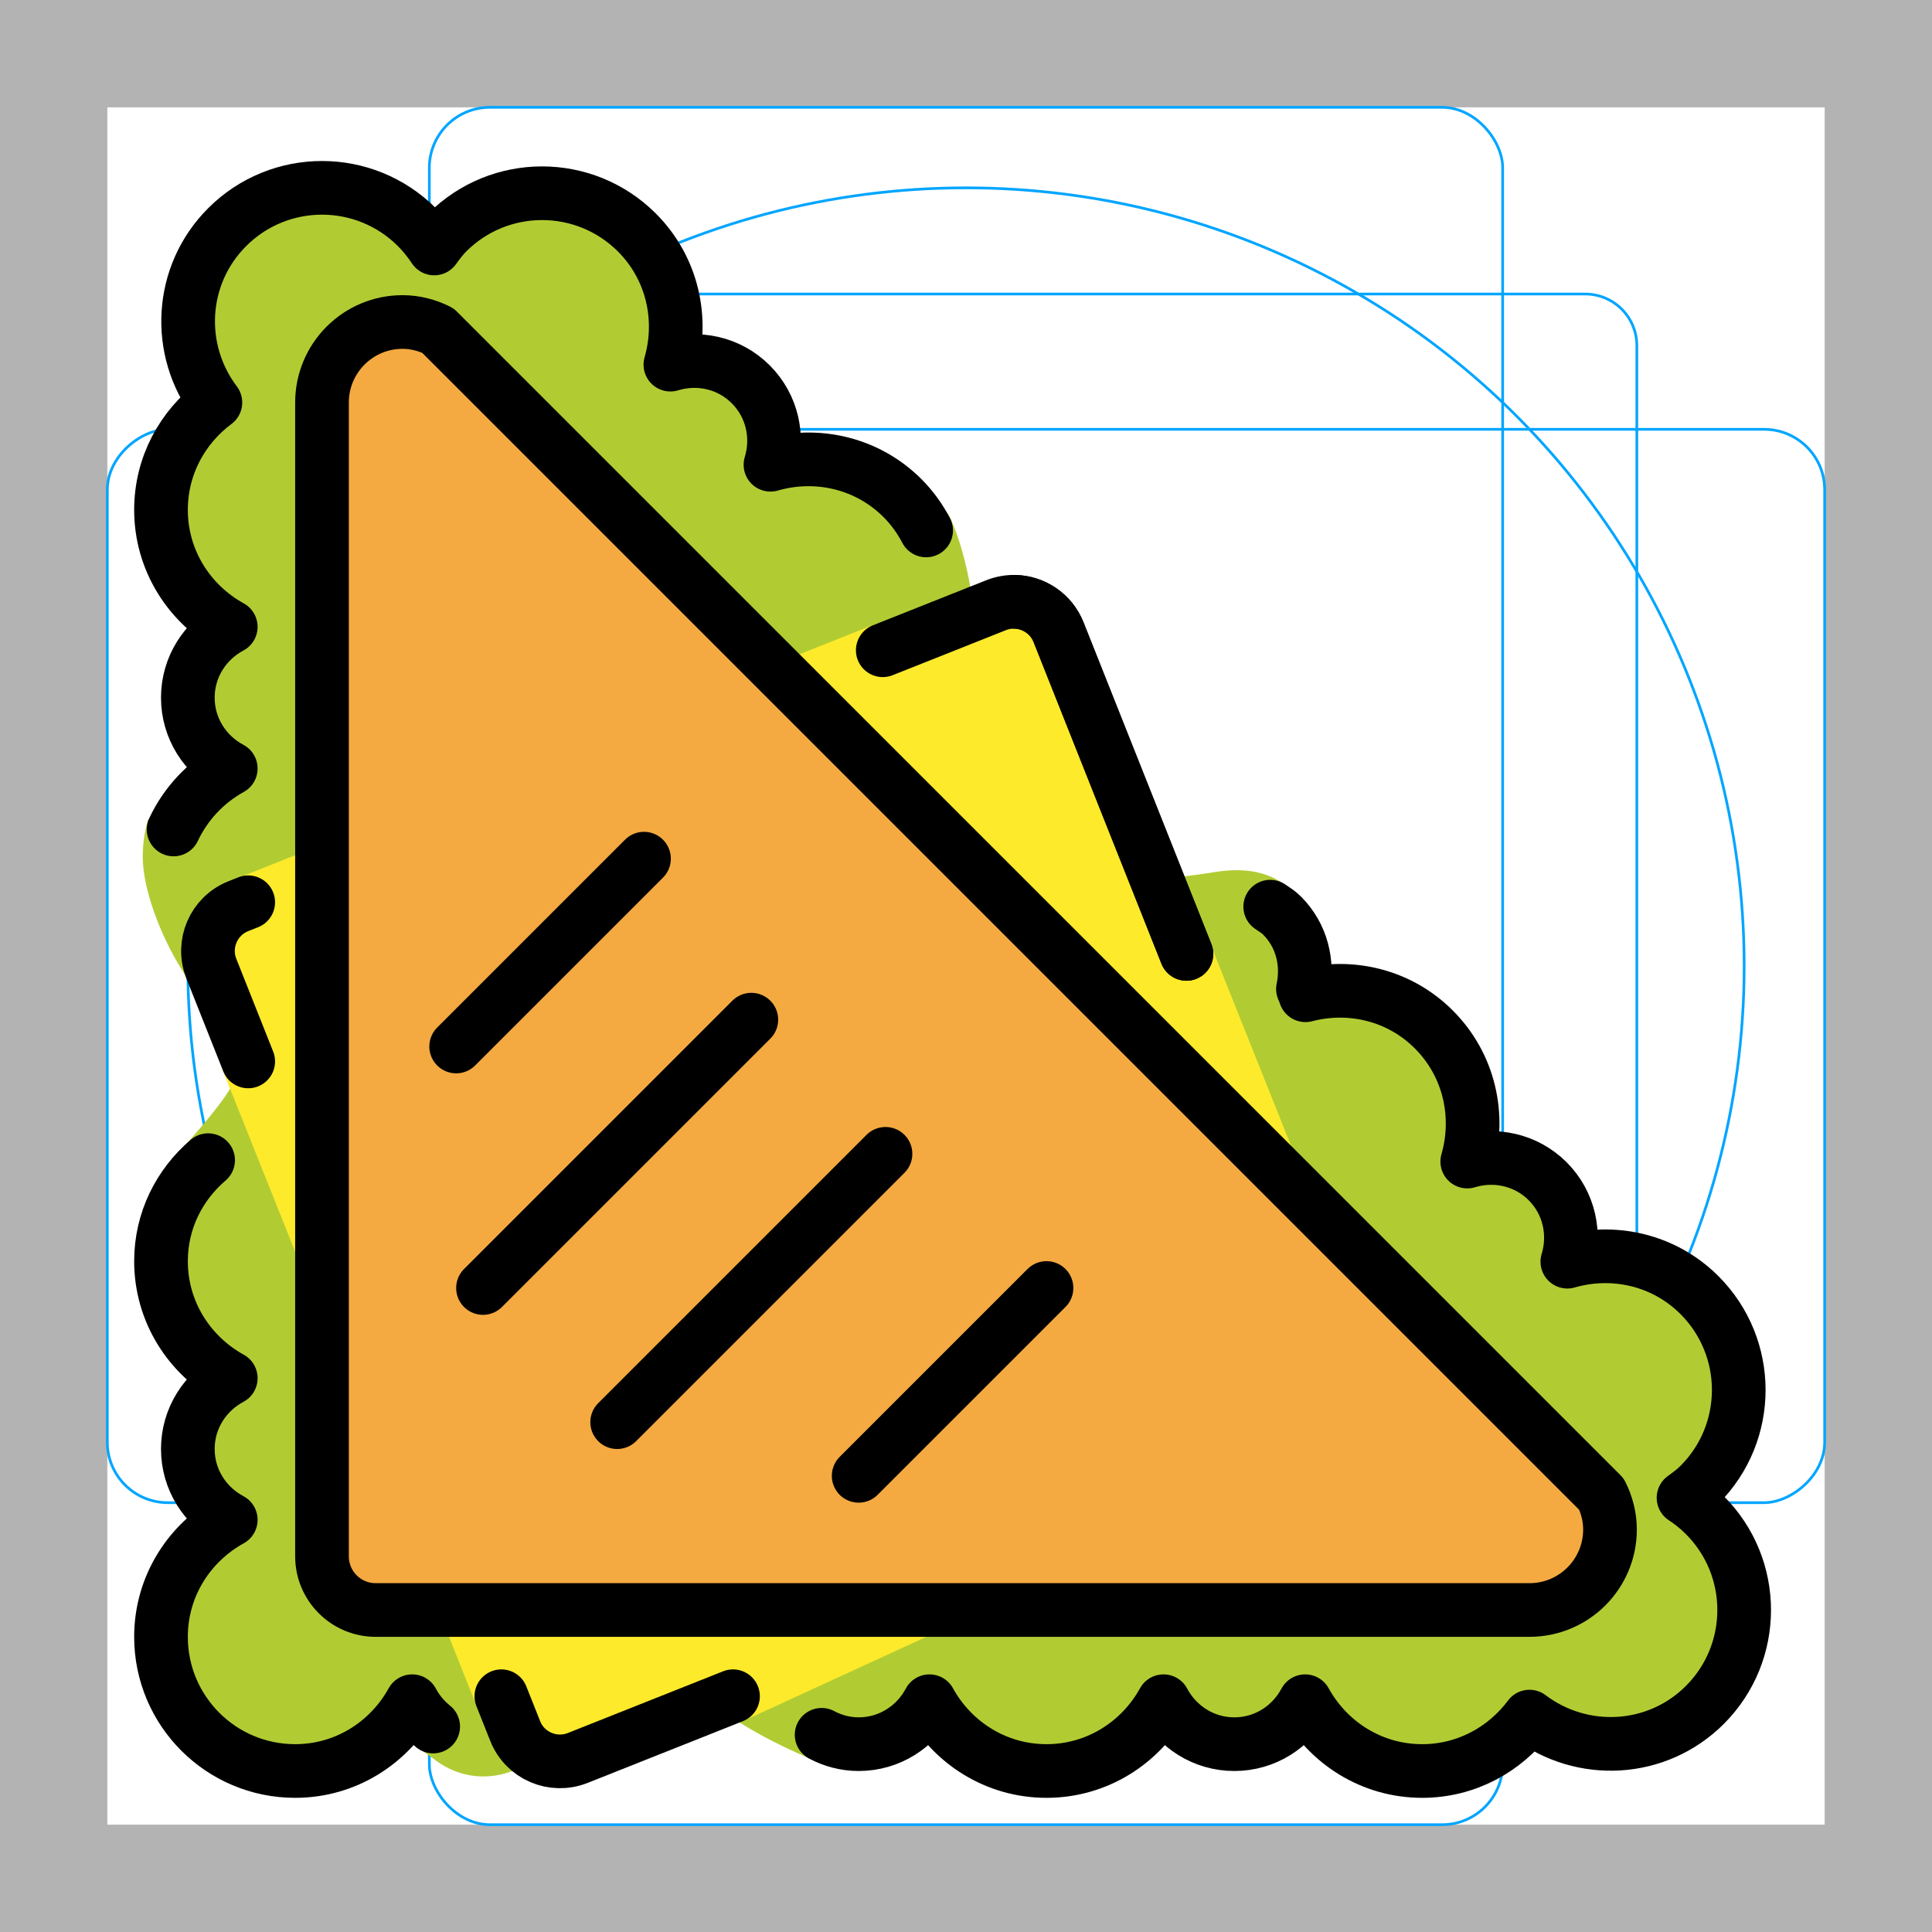<svg id="emoji" viewBox="0 0 72 72" xmlns="http://www.w3.org/2000/svg">
  <g id="grid">
    <path fill="#b3b3b3" d="M68,4V68H4V4H68m4-4H0V72H72V0Z"/>
    <path fill="none" stroke="#00a5ff" stroke-miterlimit="10" stroke-width="0.1" d="M12.923,10.958H59.077A1.923,1.923,0,0,1,61,12.881V59.035a1.923,1.923,0,0,1-1.923,1.923H12.923A1.923,1.923,0,0,1,11,59.035V12.881A1.923,1.923,0,0,1,12.923,10.958Z"/>
    <rect x="16" y="4" rx="2.254" width="40" height="64" fill="none" stroke="#00a5ff" stroke-miterlimit="10" stroke-width="0.1"/>
    <rect x="16" y="4" rx="2.254" width="40" height="64" transform="translate(72) rotate(90)" fill="none" stroke="#00a5ff" stroke-miterlimit="10" stroke-width="0.1"/>
    <circle cx="36" cy="36" r="29" fill="none" stroke="#00a5ff" stroke-miterlimit="10" stroke-width="0.1"/>
  </g>
  <g id="color">
    <path fill="#b1cc33" stroke="none" d="M15.391,65l0.766,0.543c0.513,0.407,1.152,0.66,1.857,0.66c1.148,0,2.135-0.652,2.639-1.601 c0.852,1.543,2.098-0.665,5.316-1.853c0.284,0.535,1.348,1.555,4.198,2.782l0.456-0.881 c0.003,0.002,0.388,0.176,0.592,0.231c0.031,0.009,0.062,0.021,0.093,0.028C31.531,64.965,31.762,65,32.002,65 c0.183,0,0.359-0.022,0.533-0.054c0.054-0.01,0.105-0.021,0.158-0.034c0.124-0.029,0.244-0.067,0.362-0.112 c0.05-0.018,0.102-0.034,0.151-0.056c0.133-0.059,0.259-0.129,0.381-0.207c0.085-0.053,0.163-0.112,0.242-0.173 c0.037-0.03,0.074-0.061,0.11-0.092c0.286-0.244,0.522-0.538,0.7-0.873l0,0c0,0,0,0.001,0.001,0.001 c0.3,0.543,0.692,1.02,1.165,1.416c0.054,0.046,0.108,0.092,0.164,0.136c0.133,0.102,0.267,0.2,0.409,0.288 c0.159,0.101,0.327,0.189,0.498,0.271c0.12,0.057,0.24,0.107,0.365,0.154c0.198,0.076,0.401,0.14,0.611,0.191 c0.087,0.021,0.174,0.039,0.263,0.056C38.404,65.963,38.697,66,39,66c0,0,0.001,0,0.002,0l0,0c0.001,0,0.001,0,0.001,0 c0.305,0,0.599-0.037,0.888-0.09c0.086-0.016,0.17-0.034,0.255-0.054c0.215-0.052,0.424-0.116,0.627-0.195 c0.105-0.04,0.209-0.08,0.31-0.127c0.189-0.089,0.372-0.186,0.548-0.298c0.138-0.085,0.266-0.18,0.395-0.277 c0.062-0.05,0.123-0.101,0.185-0.152c0.464-0.392,0.851-0.861,1.147-1.396c0.002-0.003,0.004-0.007,0.007-0.01 c0.179,0.336,0.417,0.632,0.705,0.876c0.033,0.029,0.066,0.057,0.102,0.084c0.081,0.063,0.161,0.124,0.248,0.179 c0.12,0.076,0.246,0.145,0.378,0.205c0.051,0.021,0.103,0.037,0.156,0.057c0.115,0.044,0.234,0.081,0.356,0.111 c0.054,0.013,0.106,0.024,0.161,0.034C45.643,64.978,45.818,65,46,65c0,0,0.001,0,0.002,0l0,0c0.001,0,0.001,0,0.001,0 c0.184,0,0.36-0.022,0.534-0.054c0.052-0.01,0.102-0.021,0.153-0.033c0.128-0.03,0.252-0.069,0.373-0.116 c0.047-0.018,0.095-0.031,0.14-0.051c0.136-0.061,0.266-0.133,0.39-0.212c0.08-0.05,0.153-0.105,0.228-0.163 c0.044-0.034,0.088-0.07,0.131-0.107c0.276-0.238,0.506-0.524,0.681-0.849c0.003-0.005,0.007-0.01,0.009-0.015 c0.301,0.544,0.694,1.022,1.168,1.417c0.054,0.046,0.106,0.091,0.162,0.135c0.133,0.102,0.266,0.199,0.408,0.288 c0.164,0.103,0.336,0.193,0.512,0.277c0.114,0.054,0.23,0.102,0.349,0.146c0.199,0.077,0.405,0.141,0.616,0.191 c0.087,0.021,0.173,0.039,0.261,0.056C52.403,65.963,52.696,66,53,66c0,0,0.001,0,0.002,0l0,0c0.001,0,0.001,0,0.001,0 c0.307,0,0.605-0.037,0.895-0.09c0.062-0.012,0.124-0.021,0.186-0.035c0.261-0.059,0.514-0.137,0.757-0.234 c0.09-0.036,0.176-0.077,0.264-0.118c0.167-0.079,0.328-0.167,0.484-0.263c0.159-0.097,0.309-0.204,0.456-0.317 c0.091-0.071,0.18-0.143,0.266-0.22c0.231-0.204,0.438-0.429,0.627-0.672c0.021-0.026,0.045-0.051,0.065-0.078 c0.239,0.182,0.489,0.335,0.751,0.468c0.011,0.006,0.022,0.012,0.033,0.018c0.249,0.124,0.503,0.225,0.765,0.304 c0.033,0.01,0.066,0.02,0.1,0.029c0.243,0.068,0.486,0.119,0.735,0.15c0.064,0.008,0.126,0.013,0.19,0.019 c0.225,0.018,0.446,0.028,0.671,0.018c0.097-0.005,0.193-0.018,0.29-0.028c0.194-0.021,0.387-0.043,0.578-0.086 c0.132-0.029,0.26-0.075,0.391-0.116c0.156-0.049,0.313-0.093,0.466-0.158c0.169-0.071,0.327-0.166,0.489-0.257 c0.109-0.062,0.224-0.112,0.329-0.184c0.264-0.177,0.517-0.379,0.75-0.612c1.952-1.953,1.951-5.119-0.001-7.071 c-0.247-0.247-0.514-0.461-0.794-0.645c0.204-0.149,0.408-0.3,0.593-0.484c1.708-1.709,1.921-4.347,0.64-6.287 c-0.184-0.277-0.396-0.54-0.641-0.784c-0.215-0.215-0.448-0.397-0.689-0.564 c-0.073-0.051-0.148-0.099-0.224-0.145c-0.185-0.113-0.376-0.213-0.571-0.3 c-0.112-0.051-0.225-0.099-0.341-0.141c-0.188-0.067-0.377-0.125-0.57-0.169c-0.16-0.038-0.32-0.062-0.483-0.084 c-0.076-0.009-0.151-0.016-0.228-0.021c-0.608-0.052-1.216,0.006-1.806,0.175c-0.003,0.001-0.007,0.002-0.011,0.003 c0.155-0.509,0.177-1.046,0.057-1.562c-0.005-0.02-0.013-0.038-0.018-0.059 c-0.055-0.213-0.135-0.418-0.236-0.617c-0.026-0.052-0.052-0.103-0.081-0.153 c-0.127-0.215-0.271-0.422-0.456-0.607c0,0,0,0-0.001-0.001l0,0c-0.001-0.001-0.002-0.001-0.003-0.002 c-0.183-0.183-0.388-0.326-0.601-0.452c-0.053-0.03-0.105-0.057-0.159-0.084 c-0.196-0.1-0.398-0.179-0.608-0.232c-0.022-0.006-0.044-0.015-0.066-0.019 c-0.514-0.12-1.048-0.098-1.555,0.056c-0.001,0.001-0.003,0.001-0.004,0.001 c0.173-0.597,0.232-1.212,0.178-1.826c-0.006-0.071-0.012-0.142-0.021-0.212c-0.021-0.166-0.047-0.328-0.085-0.491 c-0.043-0.191-0.101-0.379-0.167-0.565c-0.042-0.115-0.089-0.228-0.14-0.34c-0.088-0.197-0.188-0.39-0.304-0.576 c-0.046-0.075-0.092-0.147-0.142-0.221c-0.166-0.24-0.348-0.474-0.562-0.689c-0.001,0-0.001-0.001-0.002-0.002l0,0 c-0.001-0.001-0.001-0.001-0.001-0.001c-0.215-0.215-0.449-0.398-0.69-0.564c-0.068-0.048-0.138-0.093-0.208-0.137 c-0.198-0.122-0.401-0.231-0.61-0.321c-0.137-0.06-0.274-0.108-0.415-0.156 c-0.14-0.047-0.279-0.092-0.422-0.125c-0.171-0.042-0.342-0.073-0.517-0.097 c-0.026-0.003-0.054-0.005-0.08-0.008c-0.664-0.079-1.333-0.024-1.978,0.163c0.234-0.769,0.154-1.607-0.243-2.324 c-0.019-0.033-0.033-0.066-0.053-0.099c-0.122-0.203-0.263-0.398-0.438-0.574c0,0,0,0-0.001-0.001l0,0 c-0.074-0.074,0.283-1.02,0.2-1.079c-0.792-0.644-1.797-0.701-2.76-0.539 c-11.113,1.869-9.322-7.601-9.012-8.628c0.285-0.943-0.266-3.576-0.876-4.729l-0.729-0.19 c-0.032-0.062-0.165,0.692-0.199,0.632c-0.069-0.117-0.136-0.234-0.216-0.348 c-0.162-0.236-0.34-0.465-0.551-0.676c-0.217-0.217-0.453-0.4-0.696-0.567 c-0.068-0.048-0.138-0.092-0.208-0.136c-0.193-0.119-0.392-0.224-0.597-0.313 c-0.092-0.041-0.183-0.082-0.276-0.117c-0.204-0.076-0.412-0.138-0.624-0.186 c-0.155-0.036-0.31-0.06-0.468-0.081c-0.083-0.01-0.166-0.017-0.249-0.024c-0.604-0.051-1.208,0.009-1.794,0.177 c-0.003,0.001-0.007,0.001-0.01,0.002c0.155-0.508,0.178-1.044,0.057-1.56c-0.005-0.021-0.014-0.042-0.019-0.065 c-0.054-0.209-0.132-0.411-0.232-0.607c-0.027-0.055-0.054-0.108-0.085-0.162c-0.124-0.209-0.266-0.41-0.445-0.591 c-0.003-0.004-0.005-0.009-0.009-0.013c-0.005-0.005-0.011-0.007-0.015-0.012 c-0.18-0.177-0.379-0.318-0.587-0.44c-0.055-0.033-0.111-0.06-0.168-0.089 c-0.191-0.097-0.389-0.174-0.592-0.227c-0.028-0.007-0.054-0.018-0.082-0.024 c-0.51-0.118-1.04-0.096-1.543,0.056c-0.004,0.001-0.008,0.001-0.012,0.002C25.475,11.896,25.074,10,23.74,8.666 c-1.953-1.953-5.119-1.953-7.07,0c-0.185,0.185-0.335,0.388-0.485,0.593C16,8.977,15.786,8.712,15.539,8.465 C14.562,7.488,13.283,7,12.003,7c-1.279,0-2.559,0.488-3.534,1.465c-0.234,0.234-0.437,0.487-0.613,0.751 c-0.067,0.101-0.115,0.209-0.175,0.312c-0.095,0.167-0.192,0.333-0.268,0.509c-0.061,0.144-0.103,0.293-0.149,0.442 c-0.044,0.139-0.093,0.275-0.124,0.416c-0.041,0.183-0.062,0.366-0.083,0.552c-0.011,0.106-0.026,0.212-0.03,0.319 c-0.011,0.215-0.001,0.429,0.017,0.644c0.007,0.073,0.012,0.145,0.021,0.218c0.03,0.24,0.08,0.476,0.145,0.711 c0.012,0.042,0.024,0.083,0.037,0.125c0.077,0.254,0.175,0.5,0.294,0.741c0.01,0.019,0.021,0.039,0.031,0.059 c0.129,0.254,0.278,0.497,0.454,0.73C8.026,14.995,8.027,14.998,8.029,15c-0.276,0.206-0.527,0.44-0.756,0.697 c-0.071,0.08-0.138,0.164-0.204,0.249c-0.12,0.153-0.231,0.31-0.333,0.478c-0.093,0.151-0.178,0.307-0.254,0.468 c-0.043,0.091-0.085,0.179-0.122,0.272c-0.097,0.242-0.175,0.493-0.233,0.752 c-0.014,0.062-0.024,0.127-0.035,0.19C6.039,18.396,6.002,18.693,6.002,19c0,0.304,0.037,0.598,0.089,0.886 c0.017,0.089,0.035,0.175,0.056,0.261c0.051,0.21,0.114,0.414,0.19,0.613c0.047,0.124,0.099,0.245,0.154,0.365 c0.082,0.17,0.17,0.337,0.27,0.496c0.09,0.144,0.189,0.279,0.292,0.413c0.042,0.054,0.085,0.105,0.129,0.157 c0.398,0.475,0.876,0.869,1.421,1.17c-0.337,0.18-0.634,0.418-0.879,0.707c-0.027,0.032-0.054,0.064-0.079,0.098 c-0.064,0.081-0.127,0.163-0.182,0.252c-0.076,0.12-0.145,0.245-0.204,0.376 c-0.022,0.051-0.038,0.105-0.059,0.158c-0.044,0.115-0.081,0.233-0.11,0.355 c-0.013,0.053-0.024,0.106-0.034,0.16C7.023,25.641,7.002,25.817,7.002,26s0.021,0.359,0.054,0.532 c0.01,0.054,0.021,0.107,0.034,0.16c0.029,0.122,0.067,0.24,0.11,0.355c0.021,0.053,0.036,0.107,0.059,0.158 c0.059,0.131,0.128,0.256,0.204,0.376c0.055,0.089,0.117,0.171,0.182,0.252c0.025,0.033,0.052,0.065,0.079,0.098 c0.245,0.289,0.542,0.527,0.879,0.707c-1.094,0.604-1.731,1.076-2.134,2.273 c-0.021,0.062-0.935-0.429-0.953-0.365c-0.128,0.438-0.196,0.9-0.196,1.381C5.319,33.815,6.957,37.148,8.5,38 c-0.68,0.361,0.507,0.791,0.234,2.219c-0.107,0.564-1.828,2.453-1.828,2.453s1.471,0.098,1.362,0.169 c-0.621,0.407-1.146,0.945-1.532,1.584c-0.098,0.157-0.185,0.32-0.265,0.487 c-0.048,0.104-0.091,0.209-0.131,0.316c-0.09,0.231-0.167,0.467-0.222,0.713 c-0.011,0.05-0.017,0.101-0.025,0.151C6.038,46.387,6.002,46.688,6.002,47c0,0.305,0.037,0.599,0.09,0.887 c0.016,0.088,0.034,0.173,0.055,0.259c0.051,0.212,0.114,0.417,0.191,0.617c0.045,0.119,0.094,0.235,0.147,0.351 c0.084,0.176,0.174,0.347,0.276,0.51c0.089,0.143,0.188,0.276,0.29,0.41c0.042,0.055,0.087,0.107,0.132,0.16 c0.397,0.474,0.875,0.867,1.419,1.168c-0.337,0.18-0.634,0.418-0.879,0.707c-0.027,0.032-0.054,0.064-0.079,0.098 c-0.064,0.081-0.127,0.163-0.182,0.252c-0.076,0.12-0.145,0.245-0.204,0.376 c-0.022,0.051-0.038,0.105-0.059,0.158c-0.044,0.115-0.081,0.233-0.11,0.355 c-0.013,0.053-0.024,0.106-0.034,0.16C7.023,53.641,7.002,53.817,7.002,54s0.021,0.359,0.054,0.532 c0.01,0.054,0.021,0.107,0.034,0.16c0.029,0.122,0.067,0.24,0.11,0.355c0.021,0.053,0.036,0.107,0.059,0.158 c0.059,0.131,0.128,0.256,0.204,0.376c0.055,0.089,0.117,0.171,0.182,0.252c0.025,0.033,0.052,0.065,0.079,0.098 c0.245,0.289,0.542,0.527,0.88,0.707c-0.545,0.3-1.022,0.693-1.418,1.167c-0.046,0.054-0.092,0.107-0.135,0.163 c-0.102,0.133-0.2,0.266-0.288,0.408c-0.102,0.162-0.192,0.332-0.275,0.507C6.433,59,6.384,59.117,6.338,59.238 c-0.077,0.199-0.141,0.404-0.191,0.616c-0.021,0.086-0.039,0.171-0.055,0.259C6.039,60.402,6.002,60.695,6.002,61 c0,0.346,0.035,0.683,0.102,1.008C6.57,64.286,8.586,66,11.002,66c0.305,0,0.599-0.037,0.887-0.09 c0.088-0.016,0.173-0.034,0.258-0.055c0.214-0.051,0.421-0.115,0.622-0.192c0.111-0.043,0.221-0.087,0.328-0.137 c0.184-0.087,0.361-0.181,0.531-0.288c0.14-0.087,0.271-0.183,0.4-0.282c0.06-0.047,0.117-0.096,0.175-0.146 C14.672,64.417,15.391,65,15.391,65"/>
    <path fill="#fcea2b" stroke="none" d="M21.548,65.272c-0.942,0.375-2.008-0.082-2.383-1.024l-0.481-1.034l-0.902,0.411l-9.5-23.781 L9.25,39.557l-1.313-3.41c-0.376-0.943,0.081-2.01,1.022-2.387l0,0L8.794,32.75l23.686-9.437l0.418,0.92 l4.166-1.7c0.942-0.374,2.007,0.083,2.385,1.025l4.766,11.991l0.952-0.226l5.629,14.091 c0.376,0.941-0.204,4.254-1.145,4.631L27.688,64.141l-0.371-0.927L21.548,65.272z"/>
    <path fill="#f4aa41" stroke="none" d="M59.683,55.683l-1.365-1.365L17.684,13.684l-1.367-1.367C15.918,12.12,15.475,12,15,12 c-1.656,0-3,1.344-3,3v43c0,1.105,0.896,2,2,2h43c1.656,0,3-1.344,3-3C60,56.525,59.88,56.082,59.683,55.683z"/>
  </g>
  <g id="hair"/>
  <g id="skin"/>
  <g id="skin-shadow"/>
  <g id="line">
    <path fill="none" stroke="#000000" stroke-linecap="round" stroke-linejoin="round" stroke-miterlimit="10" stroke-width="2" d="M59.683,55.683l-1.365-1.365L17.684,13.684l-1.367-1.367C15.918,12.12,15.475,12,15,12c-1.656,0-3,1.344-3,3v43 c0,1.105,0.896,2,2,2h43c1.656,0,3-1.344,3-3C60,56.525,59.88,56.082,59.683,55.683z"/>
    <line x1="23" x2="33" y1="53" y2="43" fill="none" stroke="#000000" stroke-linecap="round" stroke-linejoin="round" stroke-miterlimit="10" stroke-width="2"/>
    <line x1="18" x2="28" y1="48" y2="38" fill="none" stroke="#000000" stroke-linecap="round" stroke-linejoin="round" stroke-miterlimit="10" stroke-width="2"/>
    <line x1="17" x2="24" y1="39" y2="32" fill="none" stroke="#000000" stroke-linecap="round" stroke-linejoin="round" stroke-miterlimit="10" stroke-width="2"/>
    <line x1="32" x2="39" y1="55" y2="48" fill="none" stroke="#000000" stroke-linecap="round" stroke-linejoin="round" stroke-miterlimit="10" stroke-width="2"/>
    <path fill="none" stroke="#000000" stroke-linecap="round" stroke-linejoin="round" stroke-miterlimit="10" stroke-width="2" d="M34.514,19.768c-0.227-0.432-0.516-0.839-0.879-1.203c-1.334-1.334-3.228-1.734-4.922-1.245 c0.314-1.026,0.078-2.184-0.734-2.997c-0.812-0.812-1.971-1.048-2.996-0.734C25.471,11.896,25.07,10,23.736,8.666 c-1.953-1.953-5.117-1.953-7.07,0c-0.184,0.185-0.336,0.389-0.484,0.594c-0.185-0.281-0.4-0.548-0.646-0.795 c-1.953-1.953-5.119-1.953-7.07,0C6.678,10.252,6.545,13.041,8.027,15C6.803,15.911,6,17.356,6,19 c0,1.887,1.057,3.51,2.6,4.361C7.652,23.865,7,24.852,7,26s0.652,2.135,1.6,2.639 c-0.93,0.514-1.678,1.31-2.131,2.273"/>
    <path fill="none" stroke="#000000" stroke-linecap="round" stroke-linejoin="round" stroke-miterlimit="10" stroke-width="2" d="M48.557,36.857c0.203-0.958-0.035-1.991-0.779-2.736c-0.135-0.135-0.289-0.23-0.441-0.332"/>
    <path fill="none" stroke="#000000" stroke-linecap="round" stroke-linejoin="round" stroke-miterlimit="10" stroke-width="2" d="M7.756,43.236C6.688,44.148,6,45.484,6,47c0,1.888,1.057,3.51,2.6,4.361C7.652,51.865,7,52.852,7,54 s0.652,2.135,1.6,2.639C7.057,57.49,6,59.113,6,61c0,2.762,2.238,5,5,5c1.887,0,3.51-1.058,4.361-2.601 c0.193,0.366,0.463,0.686,0.783,0.944"/>
    <path fill="none" stroke="#000000" stroke-linecap="round" stroke-linejoin="round" stroke-miterlimit="10" stroke-width="2" d="M30.619,64.651C31.031,64.87,31.498,65,32,65c1.148,0,2.135-0.652,2.639-1.601C35.488,64.942,37.113,66,39,66 c1.887,0,3.51-1.058,4.361-2.601C43.865,64.348,44.852,65,46,65c1.148,0,2.135-0.652,2.639-1.601 C49.49,64.942,51.111,66,53,66c1.643,0,3.088-0.804,4-2.027c1.959,1.481,4.75,1.35,6.537-0.437 c1.951-1.953,1.951-5.119-0.002-7.071c-0.246-0.247-0.514-0.462-0.795-0.646c0.205-0.149,0.41-0.3,0.594-0.484 c1.953-1.953,1.951-5.119,0-7.07c-1.336-1.335-3.231-1.734-4.924-1.246c0.314-1.026,0.078-2.186-0.734-2.998 c-0.811-0.81-1.971-1.047-2.996-0.733c0.488-1.693,0.09-3.588-1.246-4.923 c-1.299-1.3-3.129-1.706-4.785-1.275"/>
    <path fill="none" stroke="#000000" stroke-linecap="round" stroke-linejoin="round" stroke-miterlimit="10" stroke-width="2" d="M39.448,23.558l4.766,11.991l0,0l-4.766-11.992c-0.275-0.689-0.93-1.115-1.629-1.13 C38.519,22.443,39.173,22.868,39.448,23.558z"/>
    <path fill="none" stroke="#000000" stroke-linecap="round" stroke-linejoin="round" stroke-miterlimit="10" stroke-width="2" d="M32.898,24.233l4.221-1.678c0.23-0.092,0.469-0.133,0.701-0.128c0.699,0.016,1.354,0.441,1.629,1.131 l4.766,11.991"/>
    <path fill="none" stroke="#000000" stroke-linecap="round" stroke-linejoin="round" stroke-miterlimit="10" stroke-width="2" d="M18.684,63.214l0.516,1.297c0.365,0.92,1.407,1.367,2.328,1.004l5.789-2.301"/>
    <path fill="none" stroke="#000000" stroke-linecap="round" stroke-linejoin="round" stroke-miterlimit="10" stroke-width="2" d="M9.25,33.625l-0.369,0.146c-0.92,0.367-1.369,1.408-1.004,2.33l1.373,3.455"/>
  </g>
</svg>
